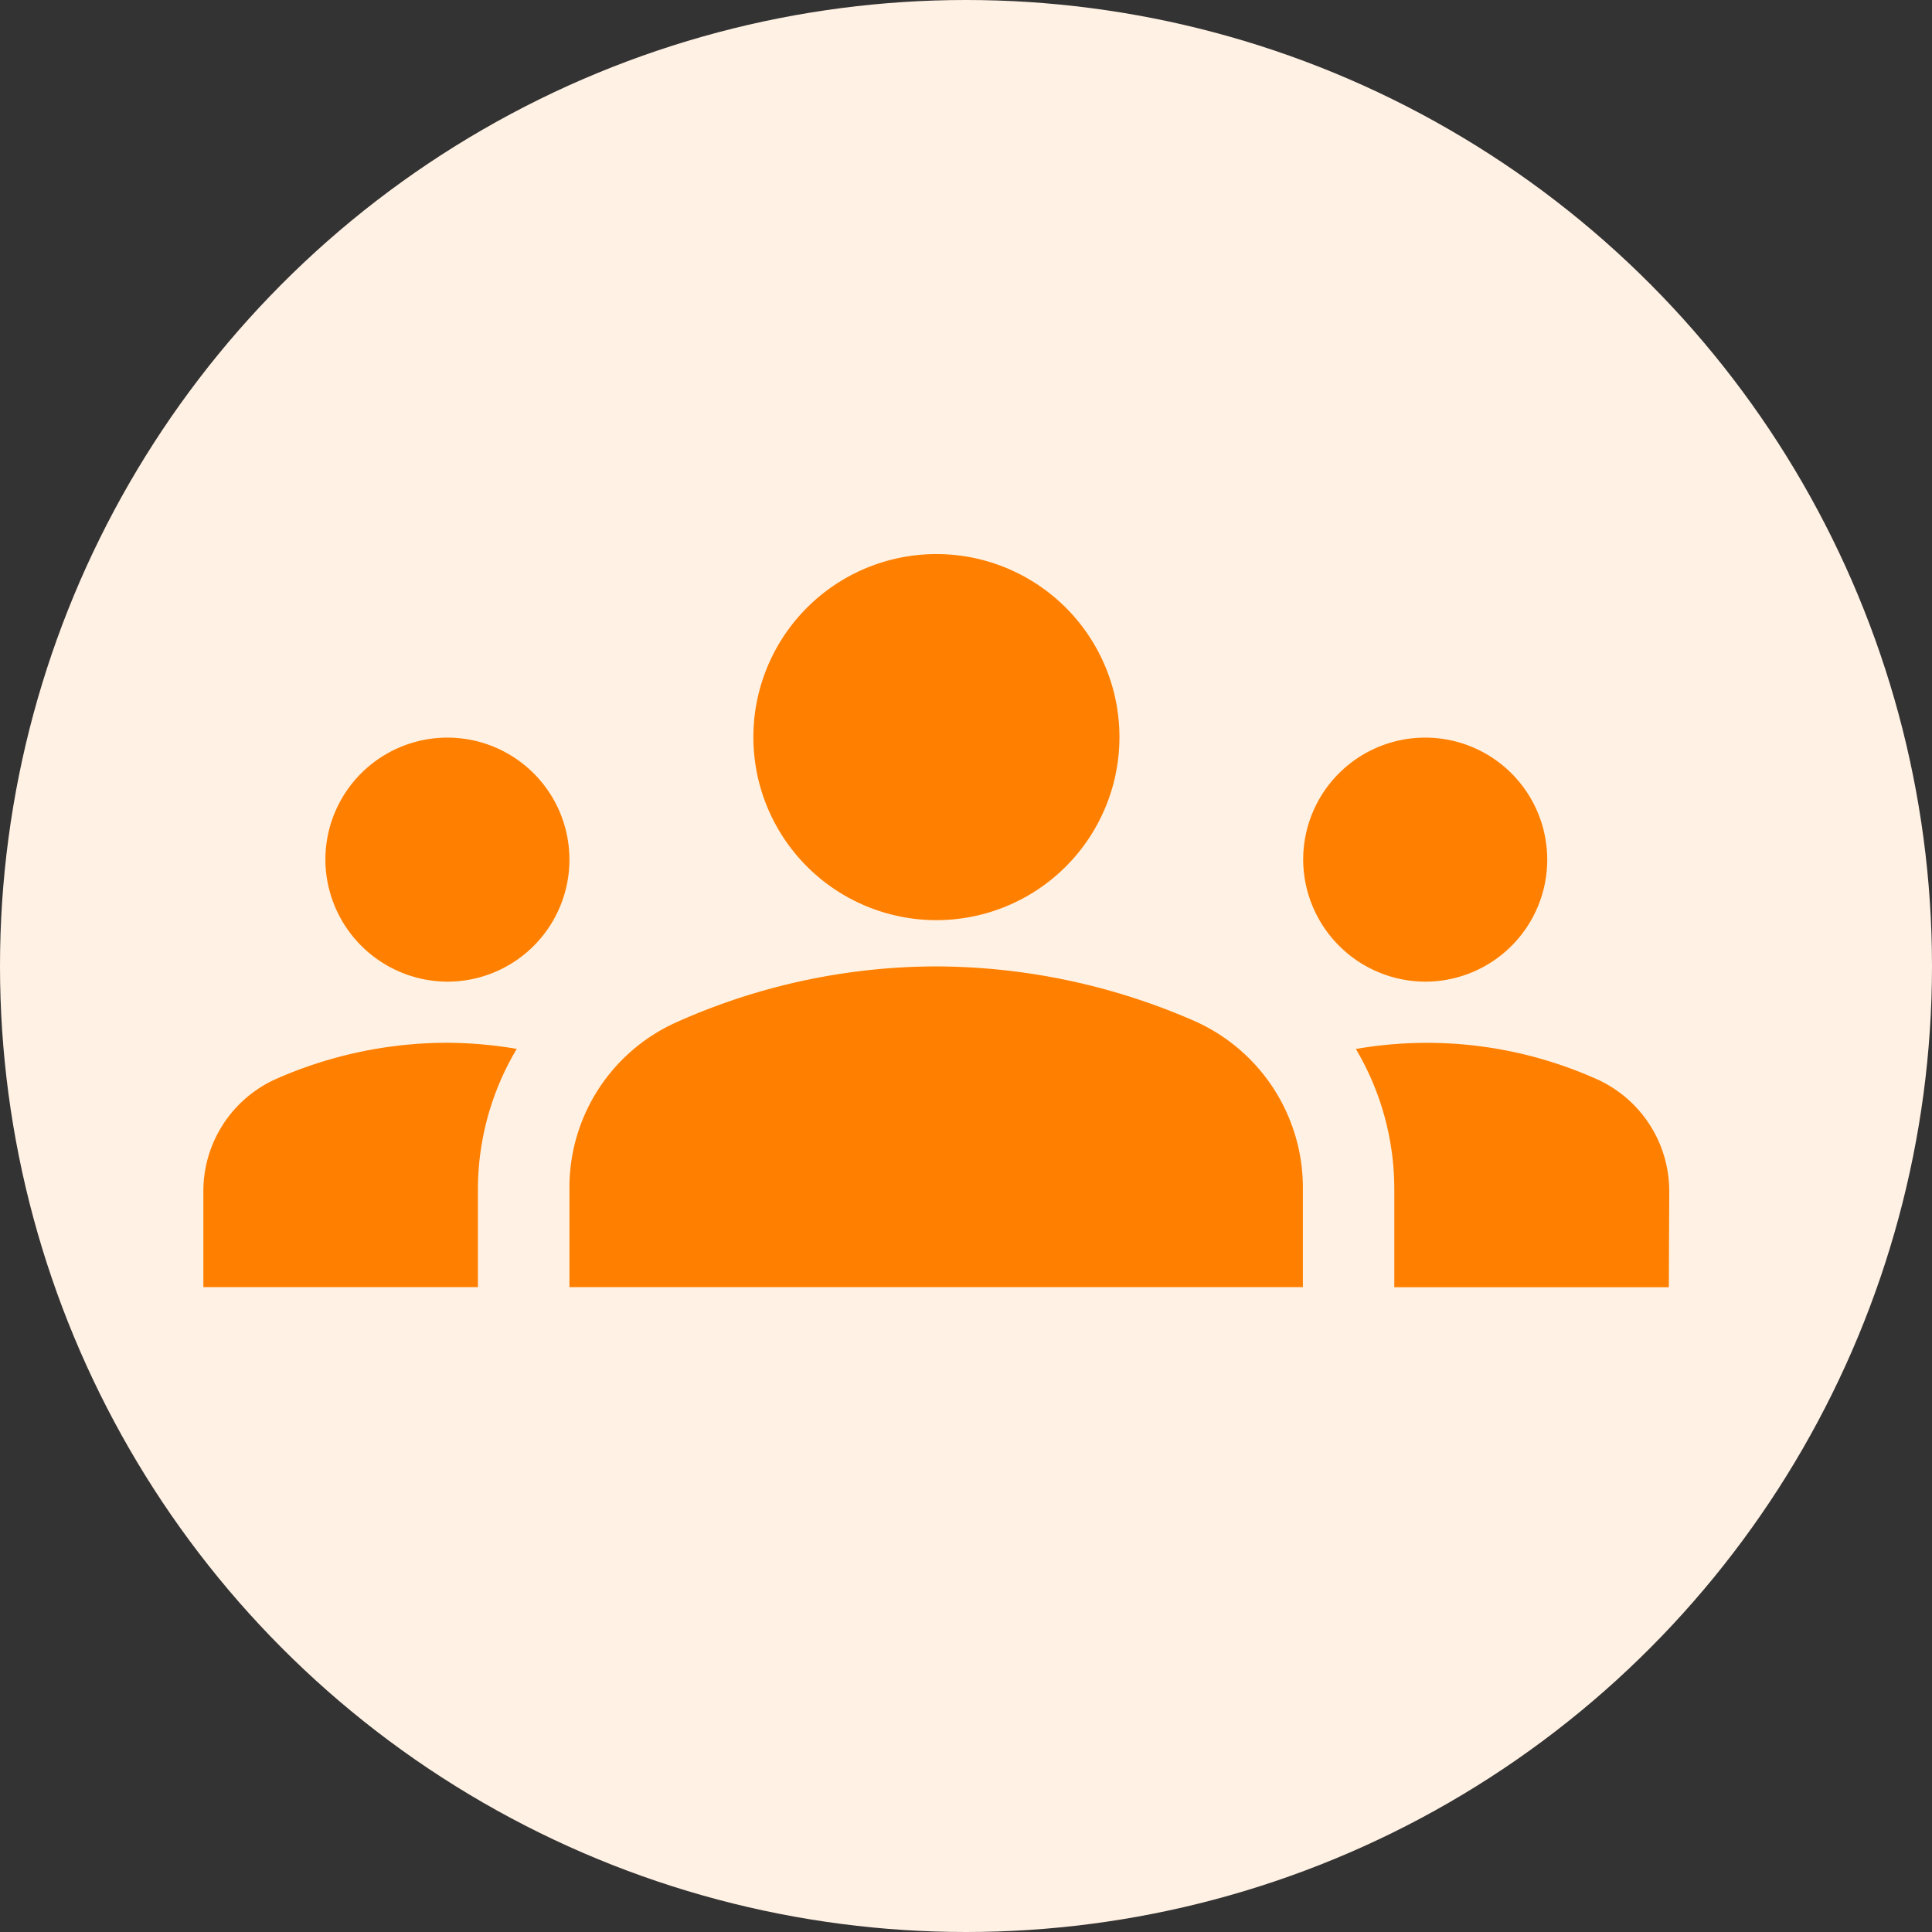 <svg xmlns="http://www.w3.org/2000/svg" width="19" height="19" viewBox="0 0 19 19">
  <rect x="0" y="0" width="19" height="19" fill="#333333" stroke="none"/>
  <defs>
    <style>
      .cls-1 {
        fill: #fff1e4;
      }

      .cls-2 {
        fill: none;
      }

      .cls-3 {
        fill: #ff8000;
      }
    </style>
  </defs>
  <g id="Group_1" data-name="Group 1" transform="translate(-388 -56)">
    <circle id="Ellipse_5" data-name="Ellipse 5" class="cls-1" cx="9.5" cy="9.5" r="9.5" transform="translate(388 56)"/>
    <g id="groups_black_24dp" transform="translate(390 57.781)">
      <rect id="Rectangle_9" data-name="Rectangle 9" class="cls-2" width="14.262" height="14.262" transform="translate(0 0.219)"/>
      <g id="Group_3" data-name="Group 3" transform="translate(0 3.668)">
        <path id="Path_8" data-name="Path 8" class="cls-3" d="M7.209,10.055a6.375,6.375,0,0,1,2.547.541,1.793,1.793,0,0,1,1.057,1.64v.973H3.6v-.967A1.78,1.78,0,0,1,4.662,10.6,6.272,6.272,0,0,1,7.209,10.055Zm-4.806.15A1.2,1.2,0,1,0,1.2,9,1.205,1.205,0,0,0,2.4,10.205Zm.679.661a4.2,4.2,0,0,0-.679-.06,4.176,4.176,0,0,0-1.67.348A1.208,1.208,0,0,0,0,12.266v.943H2.7v-.967A2.7,2.7,0,0,1,3.082,10.866Zm8.934-.661a1.2,1.2,0,1,0-1.2-1.2A1.205,1.205,0,0,0,12.016,10.205Zm2.4,2.061a1.208,1.208,0,0,0-.733-1.111,4.084,4.084,0,0,0-2.349-.288,2.7,2.7,0,0,1,.378,1.376v.967h2.7ZM7.209,6a1.8,1.8,0,1,1-1.8,1.8A1.8,1.8,0,0,1,7.209,6Z" transform="translate(0 -6)"/>
      </g>
    </g>
  </g>
</svg>
